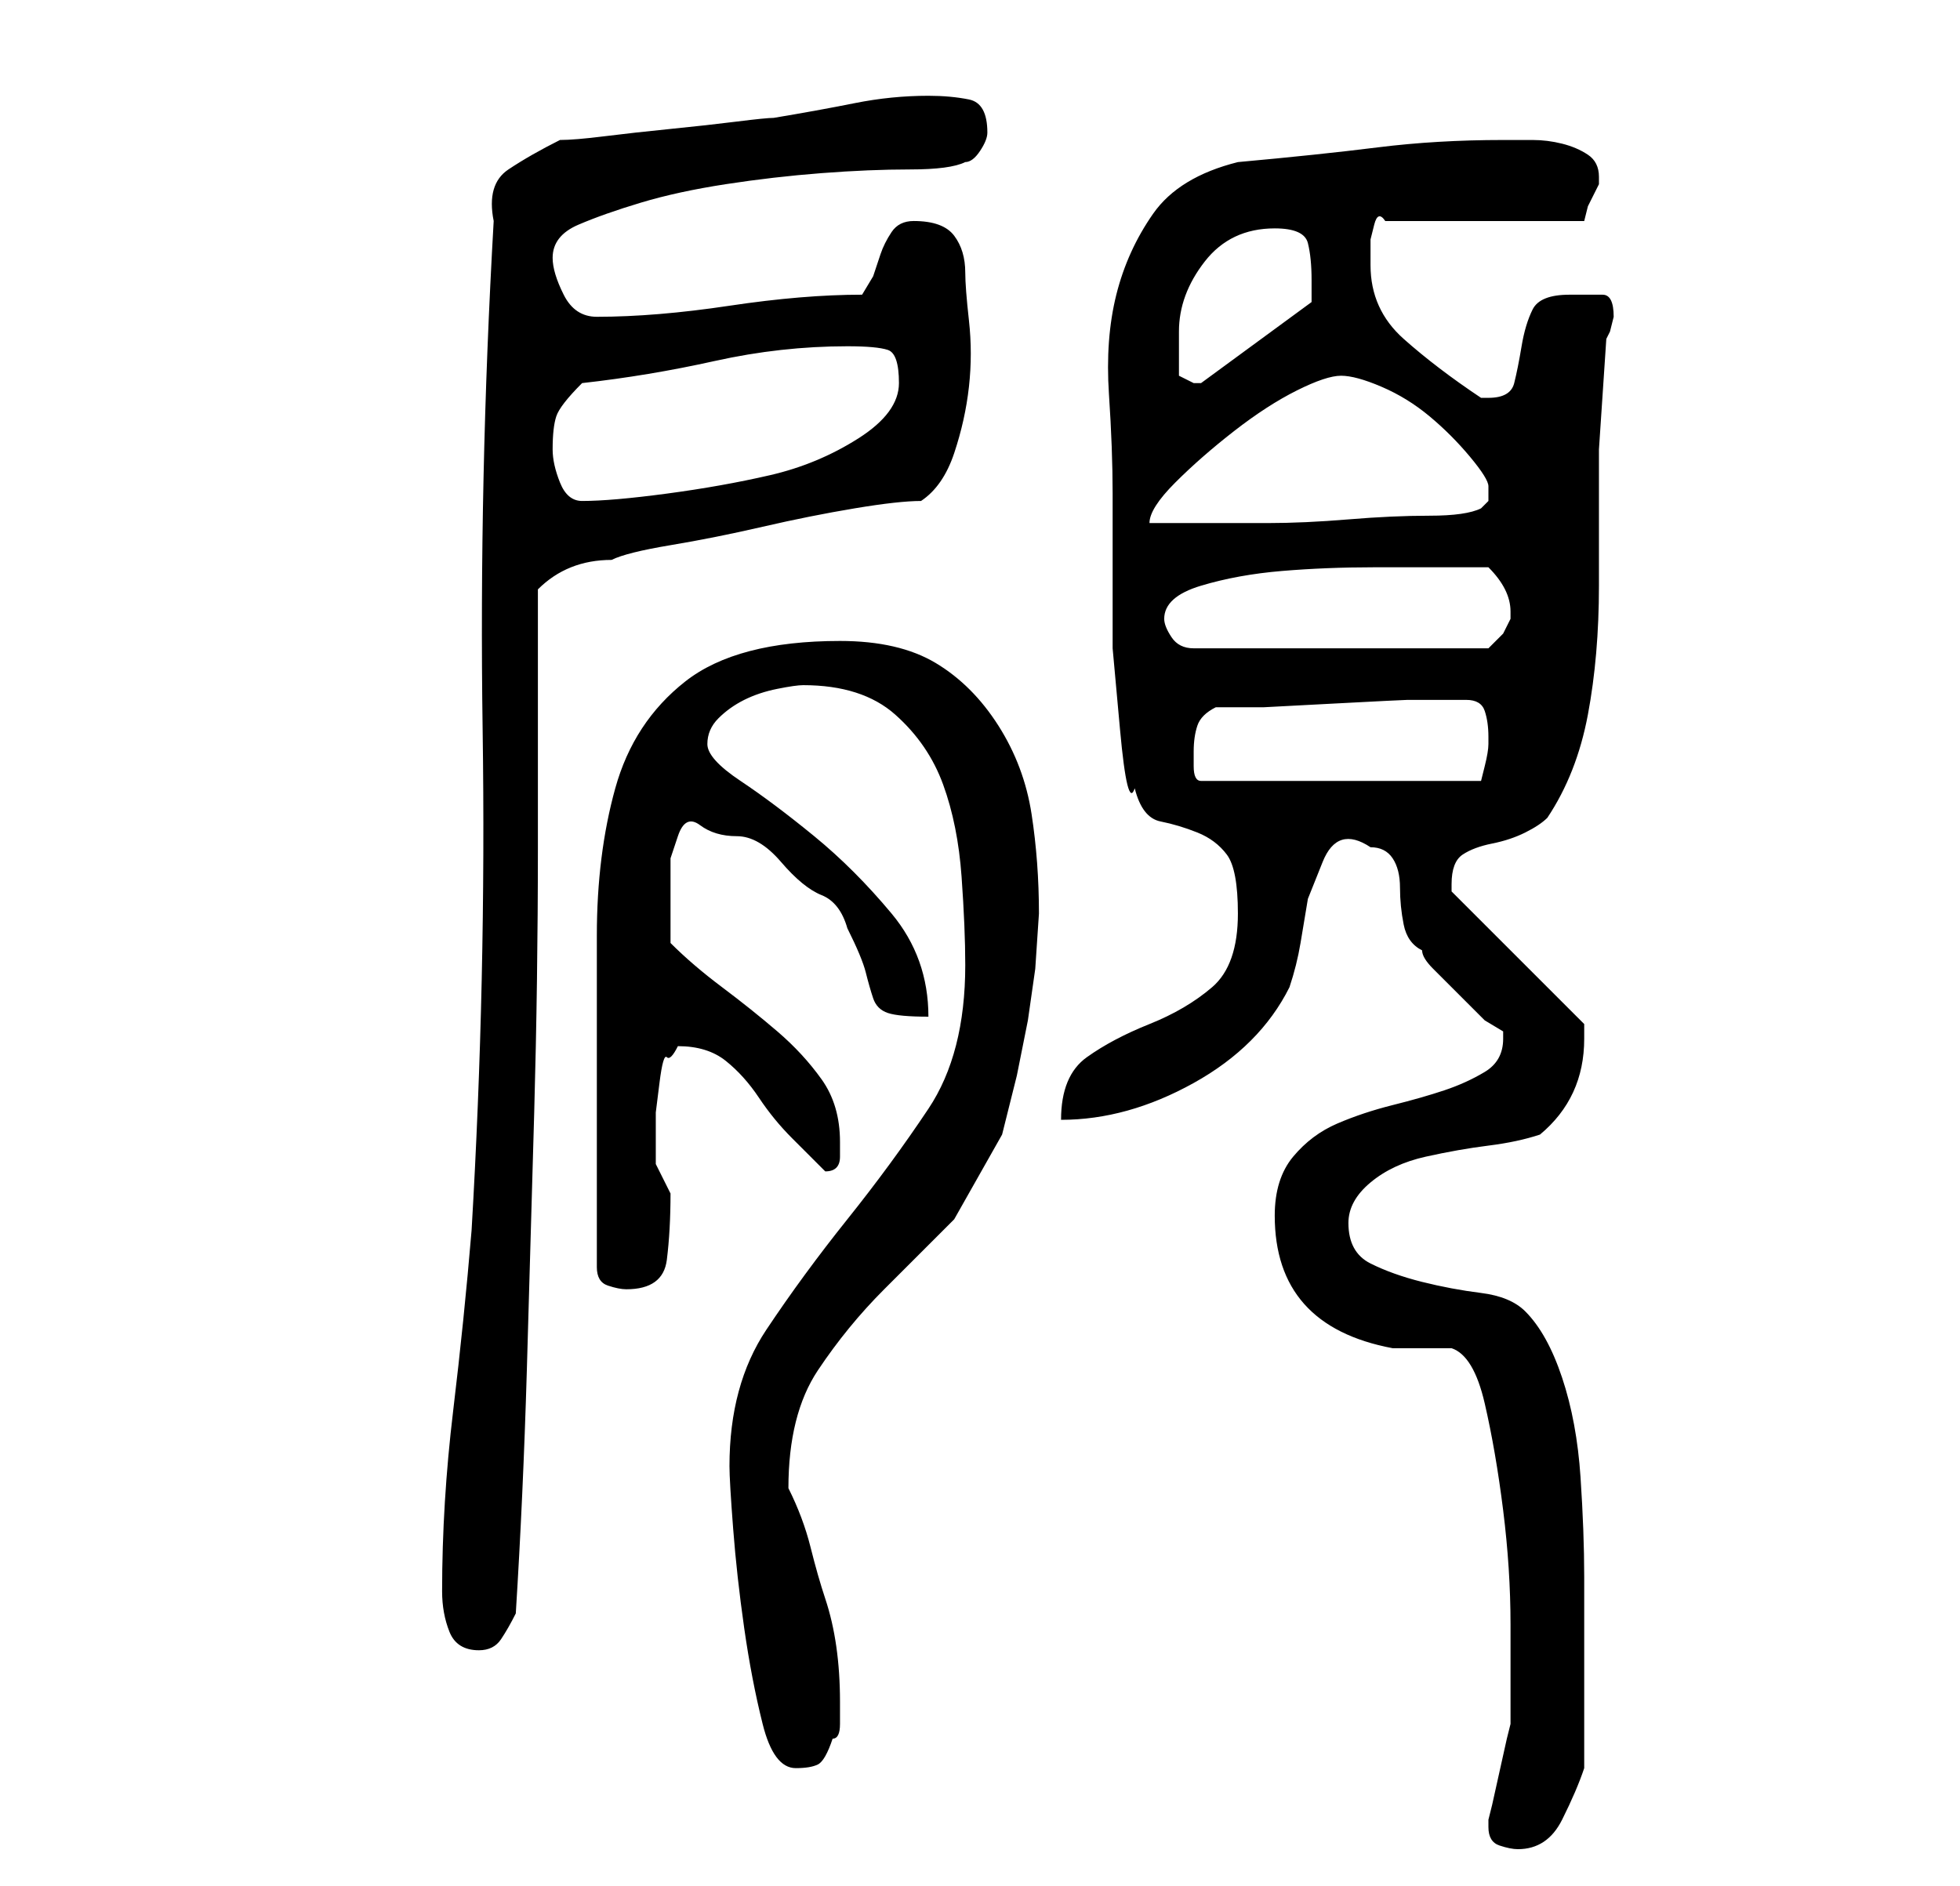 <?xml version="1.0" standalone="no"?>
<!DOCTYPE svg PUBLIC "-//W3C//DTD SVG 1.1//EN" "http://www.w3.org/Graphics/SVG/1.1/DTD/svg11.dtd" >
<svg xmlns="http://www.w3.org/2000/svg" xmlns:xlink="http://www.w3.org/1999/xlink" version="1.1" viewBox="-10 0 266 256">
   <path fill="currentColor"
d="M192 248q0 2 1.5 2.5t2.5 0.5q4 0 6 -4t3 -7v-16v-10q0 -6 -0.5 -13.5t-2.5 -13.5t-5 -9q-2 -2 -6 -2.5t-8 -1.5t-7 -2.5t-3 -5.5q0 -3 3 -5.5t7.5 -3.5t8.5 -1.5t7 -1.5q6 -5 6 -13v-2l-18 -18v-0.5v-0.5q0 -3 1.5 -4t4 -1.5t4.5 -1.5t3 -2q4 -6 5.5 -14t1.5 -17.5
v-18.5t1 -15l0.5 -1t0.5 -2q0 -3 -1.5 -3h-4.5q-4 0 -5 2t-1.5 5t-1 5t-3.5 2h-1q-6 -4 -10.5 -8t-4.5 -10v-1v-2.5t0.5 -2t1.5 -0.5h27l0.5 -2t1.5 -3v-1q0 -2 -1.5 -3t-3.5 -1.5t-4 -0.5h-4q-9 0 -17 1t-19 2q-8 2 -11.5 7t-5 11t-1 13.5t0.5 13.5v9v12t1 11t2 8
q1 4 3.5 4.5t5 1.5t4 3t1.5 8q0 7 -3.5 10t-8.5 5t-8.5 4.5t-3.5 8.5q9 0 18 -5t13 -13q1 -3 1.5 -6l1 -6t2 -5t6.5 -2q2 0 3 1.5t1 4t0.5 5t2.5 3.5q0 1 1.5 2.5l3.5 3.5l3.5 3.5t2.5 1.5v1v0q0 3 -2.5 4.5t-5.5 2.5t-7 2t-7.5 2.5t-6 4.5t-2.5 8q0 15 16 18h2h2h3h1
q3 1 4.5 7.5t2.5 14.5t1 15.5v9.5v4l-0.5 2t-1 4.5t-1 4.5l-0.5 2v1zM89 199q0 2 0.5 8.5t1.5 13.5t2.5 13t4.5 6q2 0 3 -0.5t2 -3.5q1 0 1 -2v-3q0 -4 -0.5 -7.5t-1.5 -6.5t-2 -7t-3 -8q0 -10 4 -16t9 -11l9.5 -9.5t6.5 -11.5l2 -8t1.5 -7.5l1 -7t0.5 -7.5q0 -7 -1 -13.5
t-4.5 -12t-8.5 -8.5t-13 -3q-14 0 -21 5.5t-9.5 14.5t-2.5 20v21v5v7v7v5q0 2 1.5 2.5t2.5 0.5q5 0 5.5 -4t0.5 -9l-1 -2l-1 -2v-1.5v-2.5v-3t0.5 -4t1 -3.5t1.5 -1.5q4 0 6.5 2t4.5 5t4.5 5.5l4.5 4.5q2 0 2 -2v-2q0 -5 -2.5 -8.5t-6 -6.5t-7.5 -6t-7 -6v-3v-3v-2v-3.5
t1 -3t3 -1.5t5 1.5t6 3.5t5.5 4.5t3.5 4.5q2 4 2.5 6t1 3.5t2 2t5.5 0.5q0 -8 -5 -14t-10.5 -10.5t-10 -7.5t-4.5 -5t1.5 -3.5t3.5 -2.5t4.5 -1.5t3.5 -0.5q8 0 12.5 4t6.5 9.5t2.5 12.5t0.5 12q0 12 -5 19.5t-11 15t-11 15t-5 18.5zM50 216q0 3 1 5.5t4 2.5q2 0 3 -1.5
t2 -3.5q1 -16 1.5 -33t1 -35t0.5 -36v-35q2 -2 4.5 -3t5.5 -1q2 -1 8 -2t12.5 -2.5t12.5 -2.5t9 -1q3 -2 4.5 -6.5t2 -9t0 -9t-0.5 -6.5q0 -3 -1.5 -5t-5.5 -2q-2 0 -3 1.5t-1.5 3l-1 3t-1.5 2.5q-8 0 -18 1.5t-18 1.5q-3 0 -4.5 -3t-1.5 -5q0 -3 3.5 -4.5t8.5 -3t11.5 -2.5
t13 -1.5t12 -0.5t7.5 -1q1 0 2 -1.5t1 -2.5q0 -4 -2.5 -4.5t-5.5 -0.5q-5 0 -10 1t-11 2q-1 0 -5 0.5t-9 1t-9 1t-6 0.5q-4 2 -7 4t-2 7q-2 35 -1.5 69t-1.5 68q-1 12 -2.5 24.5t-1.5 24.5zM152 102q0 -2 0.5 -3.5t2.5 -2.5h6.5t9.5 -0.5t10 -0.5h6h2q2 0 2.5 1.5t0.5 3.5v1
q0 1 -0.5 3l-0.5 2h-38q-1 0 -1 -2v-2zM148 84q0 -3 5 -4.5t11 -2t12.5 -0.5h8.5h3h4q3 3 3 6v1l-1 2t-2 2h-40q-2 0 -3 -1.5t-1 -2.5zM172 51q2 0 5.5 1.5t6.5 4t5.5 5.5t2.5 4v2t-1 1q-2 1 -7 1t-11 0.5t-11 0.5h-7h-4h-5q0 -2 3.5 -5.5t8 -7t8.5 -5.5t6 -2zM65 61
q0 -3 0.5 -4.5t3.5 -4.5q9 -1 18 -3t18 -2q4 0 5.5 0.5t1.5 4.5t-5.5 7.5t-12 5t-14 2.5t-11.5 1q-2 0 -3 -2.5t-1 -4.5zM150 51v-3v-3q0 -5 3.5 -9.5t9.5 -4.5q4 0 4.5 2t0.5 5v2v1l-15 11v0v0h-0.5h-0.5l-1 -0.5z" />
</svg>
